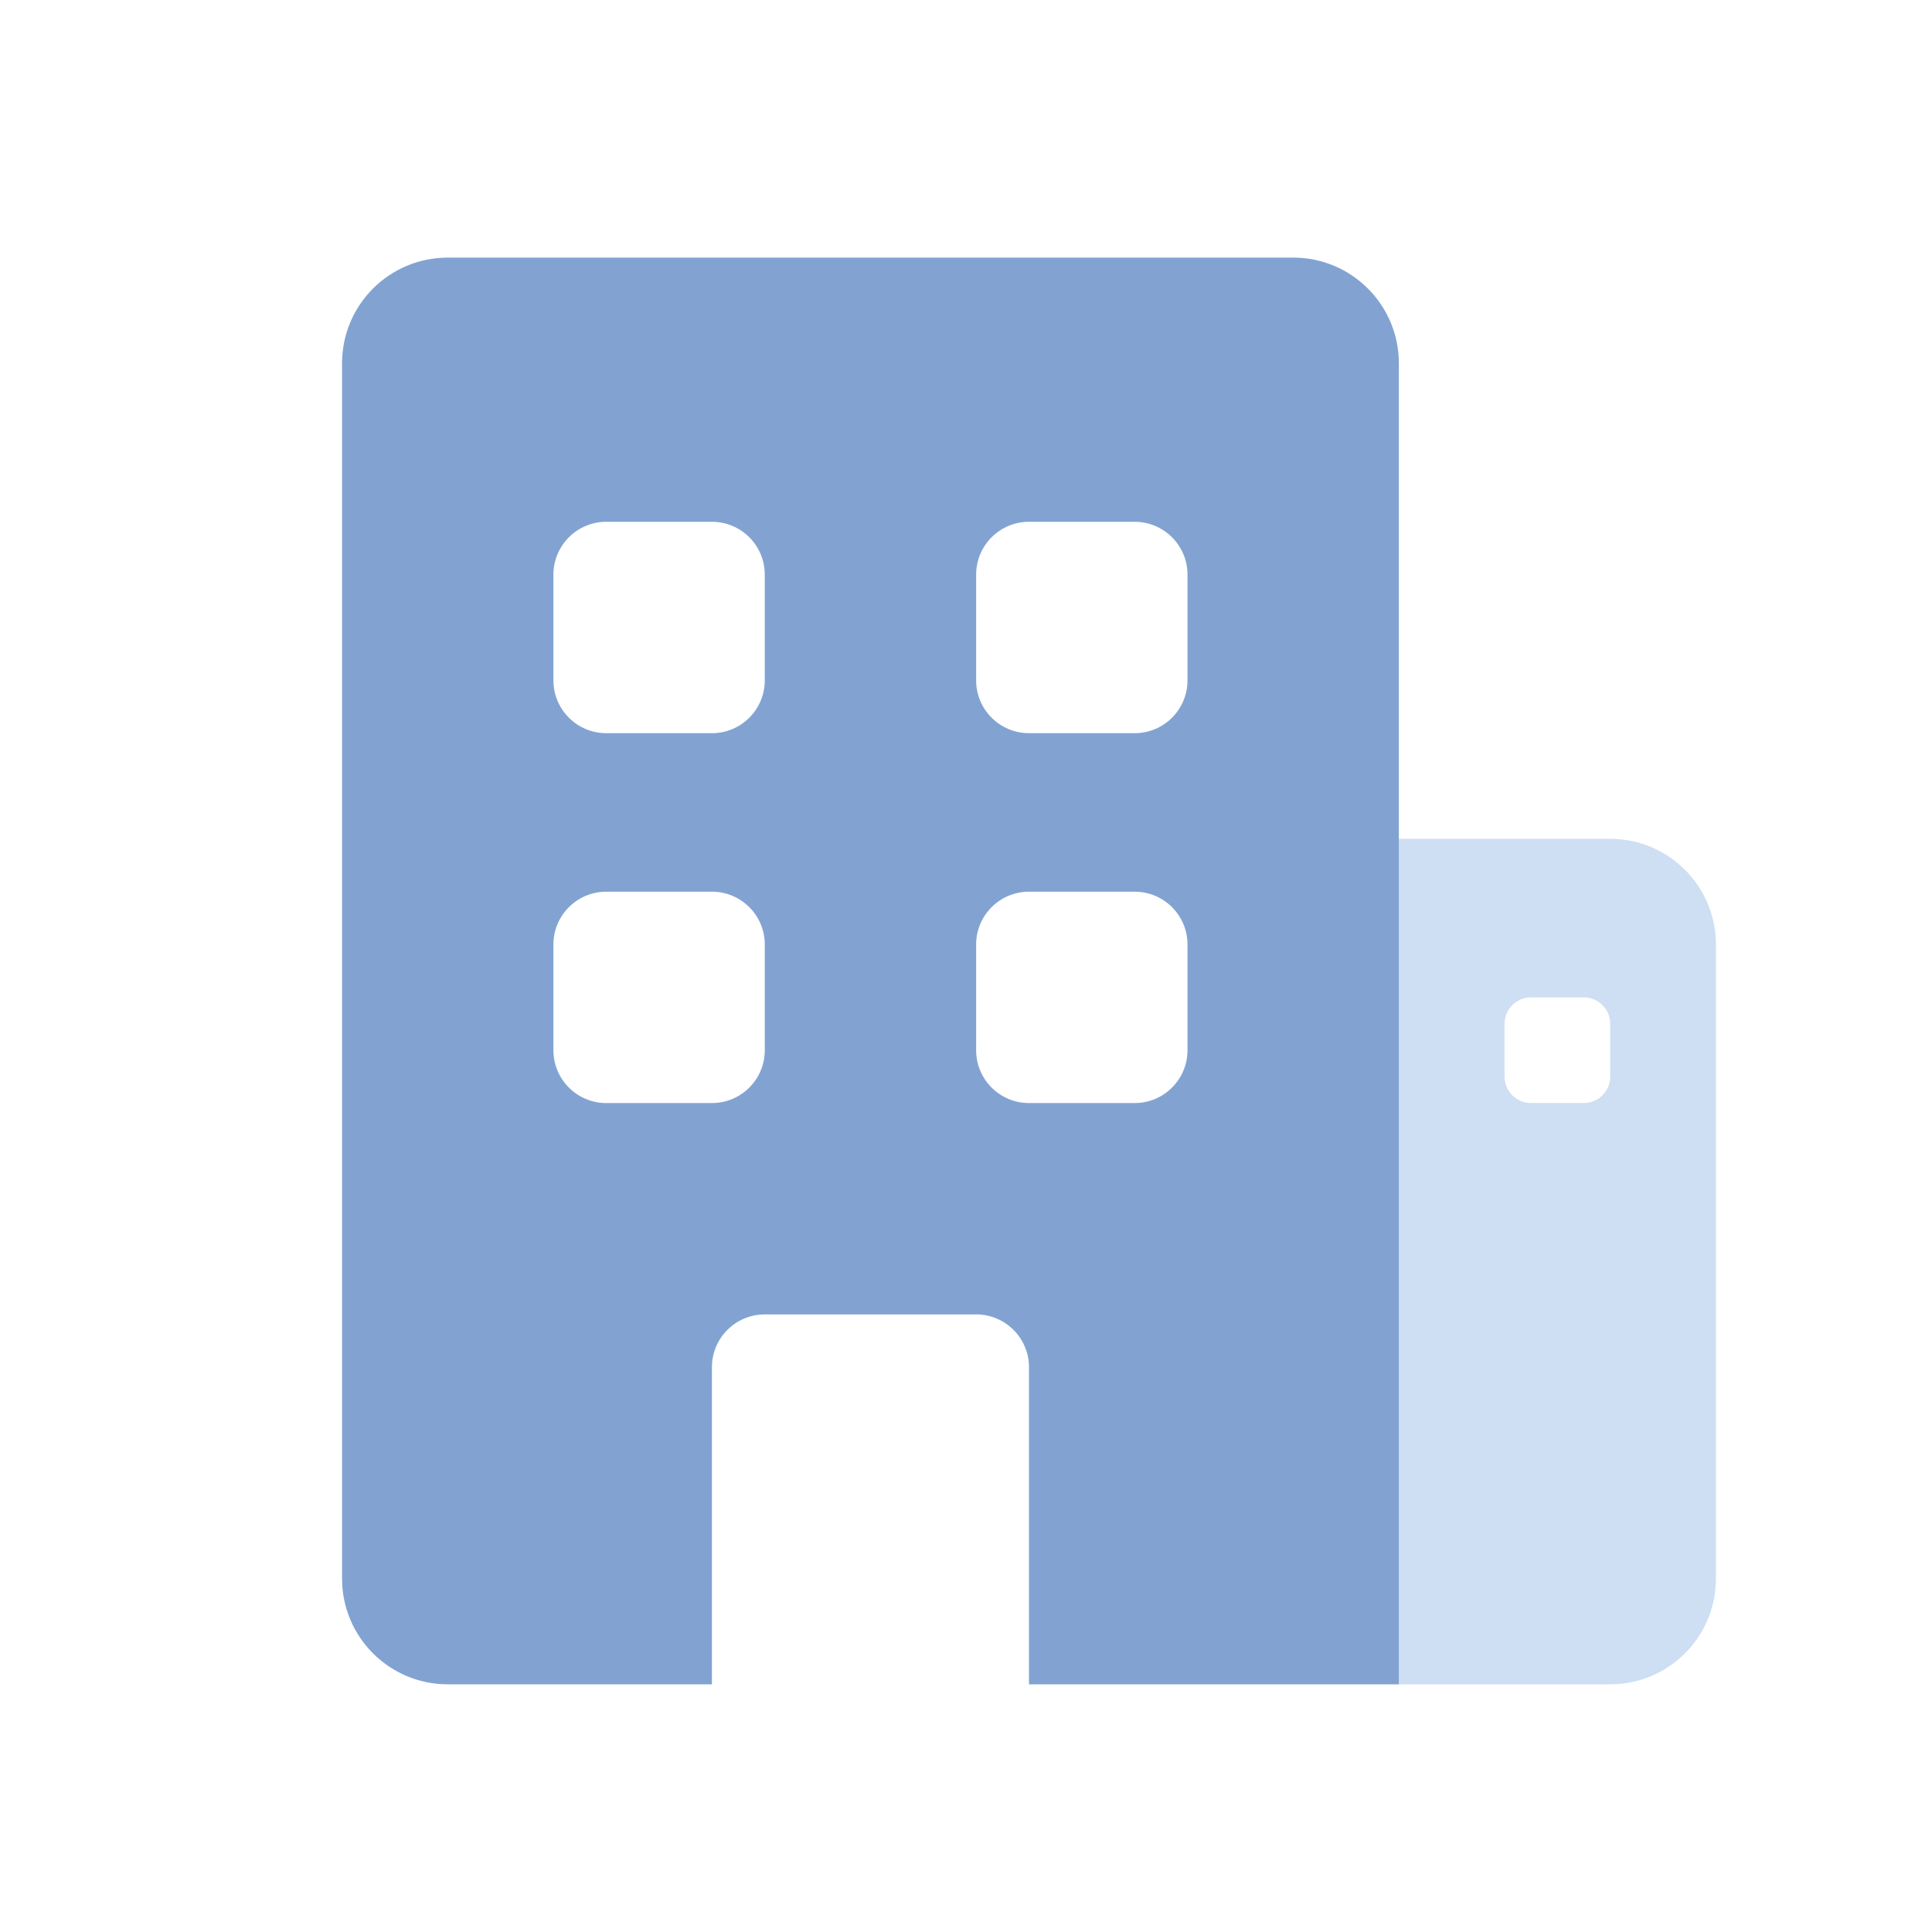 <svg width="65" height="65" viewBox="0 0 65 65" fill="none" xmlns="http://www.w3.org/2000/svg">
<path fill-rule="evenodd" clip-rule="evenodd" d="M54.174 28.222H47.063V56.667H54.174C56.138 56.667 57.73 55.075 57.73 53.111V31.778C57.73 29.814 56.138 28.222 54.174 28.222ZM51.507 33.556C51.017 33.556 50.618 33.953 50.618 34.444V36.222C50.618 36.713 51.017 37.111 51.507 37.111H53.285C53.776 37.111 54.174 36.713 54.174 36.222V34.444C54.174 33.953 53.776 33.556 53.285 33.556H51.507Z" fill="#CEDEF3"/>
<path fill-rule="evenodd" clip-rule="evenodd" d="M15.063 8.667C13.099 8.667 11.508 10.258 11.508 12.222V53.111C11.508 55.075 13.099 56.667 15.063 56.667H23.952V46C23.952 45.018 24.748 44.222 25.73 44.222H32.841C33.823 44.222 34.619 45.018 34.619 46V56.667H47.063V12.222C47.063 10.258 45.471 8.667 43.508 8.667H15.063ZM20.396 17.555C19.415 17.555 18.619 18.352 18.619 19.333V22.889C18.619 23.871 19.415 24.667 20.396 24.667H23.952C24.934 24.667 25.73 23.871 25.73 22.889V19.333C25.73 18.352 24.934 17.555 23.952 17.555H20.396ZM18.619 31.778C18.619 30.796 19.415 30 20.396 30H23.952C24.934 30 25.73 30.796 25.73 31.778V35.333C25.73 36.315 24.934 37.111 23.952 37.111H20.396C19.415 37.111 18.619 36.315 18.619 35.333V31.778ZM32.841 19.333C32.841 18.352 33.637 17.555 34.619 17.555H38.174C39.156 17.555 39.952 18.352 39.952 19.333V22.889C39.952 23.871 39.156 24.667 38.174 24.667H34.619C33.637 24.667 32.841 23.871 32.841 22.889V19.333ZM34.619 30C33.637 30 32.841 30.796 32.841 31.778V35.333C32.841 36.315 33.637 37.111 34.619 37.111H38.174C39.156 37.111 39.952 36.315 39.952 35.333V31.778C39.952 30.796 39.156 30 38.174 30H34.619Z" fill="#82A3D2"/>
</svg>
